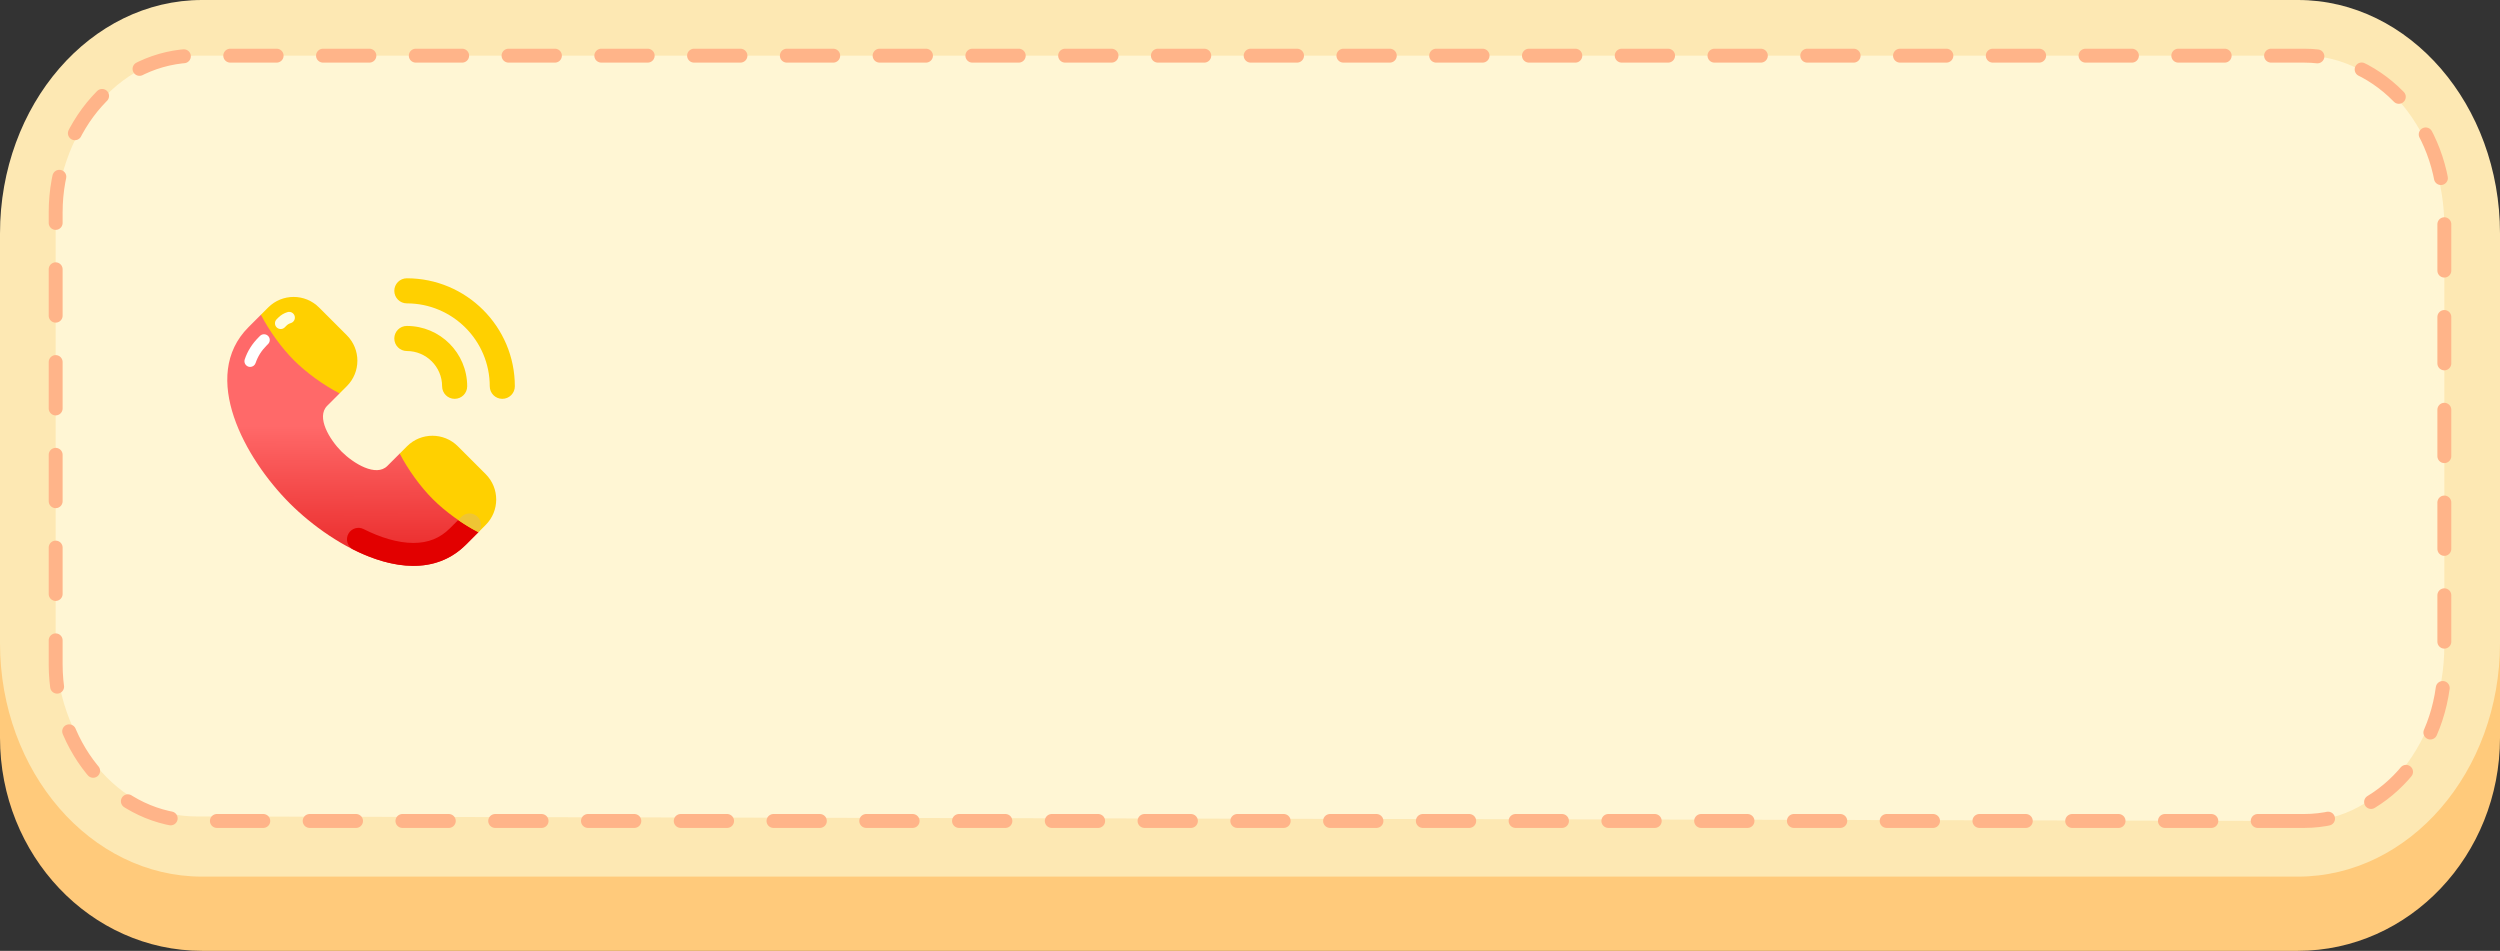 <svg width="539" height="205" viewBox="0 0 539 205" fill="none" xmlns="http://www.w3.org/2000/svg">
<rect x="0" y="0" width="539" height="205" fill="#333333" stroke="none"/>
<path d="M43.571 205C19.523 205 0 184.377 0 159.052L0 117.948C0 92.587 19.556 72 43.571 72H495.429C519.477 72 539 92.623 539 117.948L539 159.052C539 184.413 519.444 205 495.429 205H43.571Z" fill="#FFCA7B"/>
<path d="M43.571 189C19.523 189 0 166.399 0 138.644V50.356C0 22.562 19.556 0 43.571 0H495.429C519.477 0 539 22.601 539 50.356V138.644C539 166.438 519.444 189 495.429 189H43.571Z" fill="#FDE8B3"/>
<path d="M496.765 177L42.239 176.023C25.523 176.023 12.001 159.475 12.001 139.111L12 48.912C12 28.507 25.556 12 42.238 12H496.761C513.477 12 526.999 28.548 526.999 48.912L527 139.111C527 159.516 513.481 177 496.765 177Z" fill="#FFF6D4"/>
<path d="M496.762 177H42.238C25.522 177 12 161.847 12 143.2L12 45.8C12 27.115 25.556 12 42.238 12H496.762C513.478 12 527 27.153 527 45.8L527 143.2C527 161.885 513.478 177 496.762 177Z" stroke="#FFB489" stroke-width="3" stroke-miterlimit="2.613" stroke-linecap="round" stroke-dasharray="10 10"/>
<g clip-path="url(#clip0_158_91)">
<path d="M103.143 114.747C100.727 110.054 98.684 107.61 96.002 104.928C93.32 102.246 90.875 100.203 86.183 97.787L83.516 100.454C81.073 102.897 76.215 99.934 73.641 97.36C71.066 94.785 68.103 89.928 70.547 87.484L73.214 84.817C70.798 80.125 68.754 77.68 66.073 74.999C63.391 72.317 60.946 70.274 56.254 67.858L53.587 70.524C42.956 81.155 52.865 98.913 62.476 108.524C72.088 118.135 89.846 128.044 100.476 117.414L103.143 114.747Z" fill="url(#paint0_linear_158_91)"/>
<path d="M102.987 111.429C102.024 110.455 100.452 110.451 99.484 111.419L96.983 113.921C94.87 116.033 92.304 117.06 89.136 117.06C85.75 117.06 82.016 115.889 78.387 114.068C77.225 113.485 75.811 113.902 75.15 115.021C74.423 116.252 74.886 117.846 76.165 118.486C84.584 122.704 93.896 123.994 100.476 117.414L102.977 114.913C103.938 113.952 103.942 112.396 102.987 111.429Z" fill="#E20000"/>
<path d="M74.784 72.292L68.778 66.287C65.754 63.262 60.849 63.262 57.824 66.287L56.253 67.858C58.029 71.303 60.702 75.005 63.384 77.687C66.066 80.369 69.768 83.042 73.213 84.817L74.784 83.247C77.809 80.222 77.809 75.317 74.784 72.292Z" fill="#FFD000"/>
<path d="M98.708 96.216L104.714 102.222C107.739 105.247 107.739 110.151 104.714 113.176L103.143 114.747C99.698 112.971 95.995 110.298 93.314 107.616C90.632 104.935 87.959 101.232 86.183 97.787L87.754 96.216C90.779 93.191 95.683 93.191 98.708 96.216Z" fill="#FFD000"/>
<path d="M99.484 111.419L98.787 112.117C100.218 113.104 101.697 114.001 103.132 114.741C103.934 113.775 103.887 112.34 102.987 111.429C102.024 110.455 100.452 110.451 99.484 111.419Z" fill="#EFC534"/>
<path d="M105.592 83.286C105.592 73.428 97.572 65.408 87.715 65.408C86.221 65.408 85.011 64.197 85.011 62.704C85.011 61.211 86.221 60 87.715 60C100.554 60 111 70.446 111 83.285C111 84.779 109.79 85.989 108.296 85.989C106.803 85.989 105.592 84.779 105.592 83.286Z" fill="#FFD000"/>
<path d="M95.319 83.285C95.319 79.092 91.908 75.681 87.715 75.681C86.222 75.681 85.011 74.471 85.011 72.977C85.011 71.484 86.222 70.273 87.715 70.273C94.889 70.274 100.726 76.111 100.727 83.285C100.727 84.778 99.516 85.989 98.023 85.989C96.53 85.989 95.319 84.778 95.319 83.285Z" fill="#FFD000"/>
<path d="M60.52 70.94C60.204 70.94 59.888 70.82 59.646 70.578C59.164 70.096 59.164 69.314 59.646 68.832L60.008 68.47C60.563 67.915 61.25 67.508 61.996 67.291C62.651 67.1 63.337 67.477 63.527 68.132C63.718 68.787 63.341 69.472 62.686 69.662C62.333 69.765 62.02 69.951 61.755 70.216L61.393 70.578C61.152 70.82 60.836 70.94 60.52 70.94Z" fill="#FFFDE3"/>
<path d="M53.937 79.109C53.807 79.109 53.674 79.088 53.544 79.044C52.897 78.827 52.549 78.127 52.766 77.481C53.368 75.688 54.351 74.127 55.77 72.708L56.052 72.425C56.534 71.943 57.316 71.943 57.799 72.425C58.281 72.907 58.281 73.689 57.799 74.172L57.517 74.454C56.373 75.598 55.585 76.845 55.108 78.267C54.935 78.783 54.453 79.109 53.937 79.109Z" fill="white"/>
</g>
<defs>
<linearGradient id="paint0_linear_158_91" x1="76.001" y1="125.5" x2="76.072" y2="91.781" gradientUnits="userSpaceOnUse">
<stop stop-color="#E61F1F"/>
<stop offset="1" stop-color="#FF6969"/>
</linearGradient>
<clipPath id="clip0_158_91">
<rect width="62" height="62" fill="white" transform="translate(49 60)"/>
</clipPath>
</defs>
</svg>
